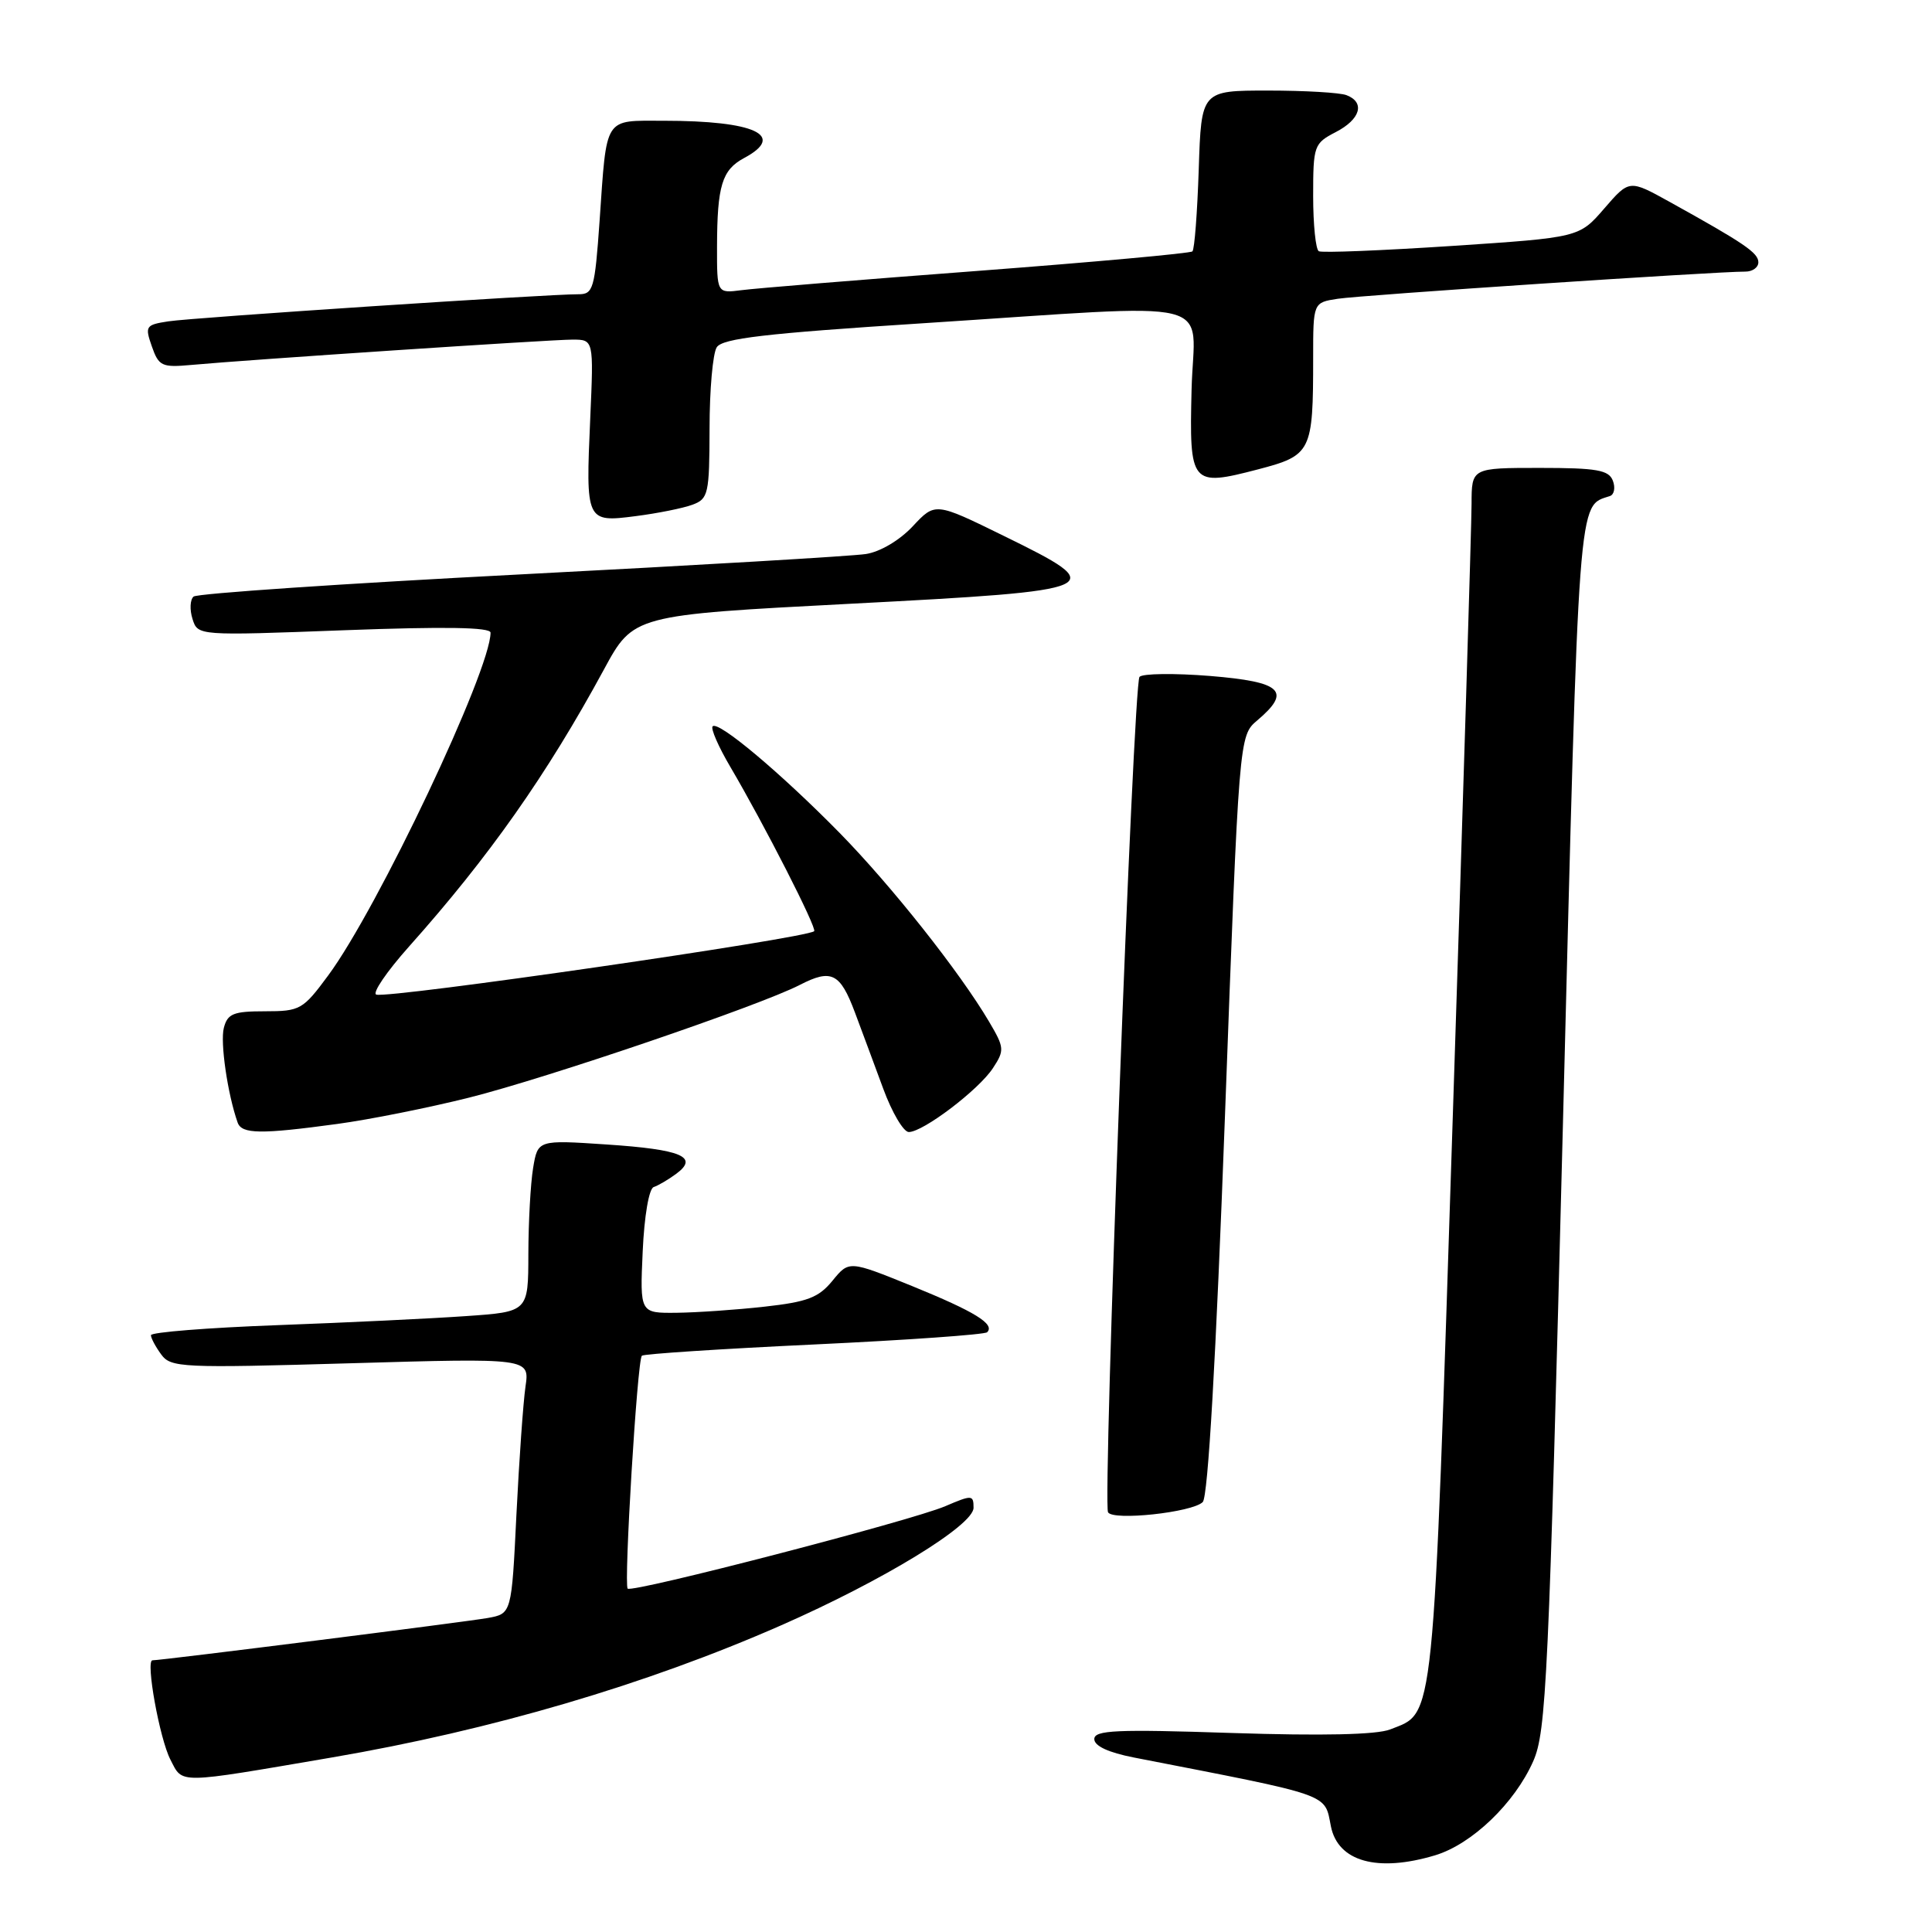 <?xml version="1.0" encoding="UTF-8" standalone="no"?>
<!DOCTYPE svg PUBLIC "-//W3C//DTD SVG 1.1//EN" "http://www.w3.org/Graphics/SVG/1.1/DTD/svg11.dtd" >
<svg xmlns="http://www.w3.org/2000/svg" xmlns:xlink="http://www.w3.org/1999/xlink" version="1.1" viewBox="0 0 256 256">
 <g >
 <path fill="currentColor"
d=" M 190.15 245.84 C 195.02 244.38 200.70 238.94 203.16 233.37 C 204.89 229.45 205.21 222.69 207.10 148.80 C 209.25 64.38 209.05 67.15 213.32 65.73 C 213.89 65.54 214.07 64.62 213.71 63.69 C 213.17 62.28 211.59 62.00 204.03 62.00 C 195.00 62.00 195.00 62.00 194.99 66.75 C 194.99 69.36 193.88 105.65 192.52 147.38 C 189.84 229.83 190.15 226.80 184.20 229.16 C 182.43 229.86 175.23 230.02 163.25 229.63 C 147.90 229.12 145.00 229.25 145.00 230.44 C 145.00 231.35 146.87 232.22 150.25 232.88 C 176.73 238.04 175.47 237.59 176.35 241.99 C 177.28 246.67 182.51 248.13 190.15 245.84 Z  M 44.00 232.87 C 65.10 229.26 85.63 223.22 103.49 215.37 C 117.01 209.43 129.00 202.11 129.00 199.79 C 129.00 198.07 128.80 198.06 125.25 199.58 C 120.80 201.49 83.77 211.10 83.17 210.50 C 82.64 209.97 84.44 180.22 85.05 179.64 C 85.30 179.40 95.57 178.73 107.87 178.15 C 120.17 177.57 130.49 176.84 130.80 176.53 C 131.88 175.46 129.18 173.80 120.86 170.41 C 112.50 167.02 112.50 167.02 110.31 169.70 C 108.48 171.94 106.99 172.51 101.31 173.14 C 97.56 173.56 92.31 173.92 89.64 173.95 C 84.79 174.00 84.79 174.00 85.16 165.83 C 85.37 161.13 85.99 157.50 86.62 157.29 C 87.22 157.09 88.57 156.30 89.61 155.53 C 92.64 153.29 90.30 152.31 80.38 151.65 C 71.26 151.04 71.26 151.04 70.64 154.77 C 70.30 156.82 70.02 161.95 70.01 166.16 C 70.00 173.82 70.00 173.82 61.75 174.39 C 57.21 174.71 45.96 175.25 36.75 175.59 C 27.54 175.93 20.00 176.53 20.00 176.92 C 20.00 177.30 20.61 178.45 21.36 179.47 C 22.63 181.22 24.05 181.29 46.45 180.64 C 70.18 179.95 70.18 179.95 69.63 183.73 C 69.33 185.80 68.79 193.42 68.43 200.66 C 67.79 213.82 67.79 213.82 64.64 214.39 C 61.90 214.89 21.42 220.00 20.20 220.00 C 19.27 220.00 21.15 230.40 22.58 233.16 C 24.26 236.41 23.23 236.42 44.00 232.87 Z  M 159.37 199.03 C 160.07 198.33 161.12 180.10 162.32 147.72 C 164.18 97.50 164.18 97.50 166.59 95.46 C 171.18 91.58 169.87 90.35 160.36 89.57 C 155.61 89.19 151.39 89.24 150.99 89.69 C 150.17 90.58 146.10 198.96 146.82 200.38 C 147.42 201.54 157.99 200.41 159.37 199.03 Z  M 44.68 148.93 C 48.98 148.35 56.85 146.77 62.16 145.44 C 72.52 142.84 100.74 133.22 105.99 130.50 C 110.17 128.35 111.32 128.92 113.28 134.15 C 114.18 136.54 115.86 141.09 117.03 144.25 C 118.19 147.41 119.72 150.00 120.42 150.00 C 122.32 150.00 129.69 144.41 131.57 141.53 C 133.12 139.17 133.09 138.82 131.06 135.38 C 127.17 128.79 118.13 117.38 111.26 110.37 C 103.47 102.44 95.19 95.48 94.43 96.24 C 94.14 96.52 95.20 98.95 96.78 101.63 C 101.27 109.26 108.30 123.04 107.88 123.39 C 106.74 124.35 51.51 132.34 49.86 131.79 C 49.29 131.60 51.25 128.73 54.20 125.42 C 64.80 113.54 72.46 102.66 80.02 88.72 C 83.93 81.50 83.93 81.50 112.70 80.00 C 146.70 78.23 147.25 77.98 132.99 71.00 C 123.92 66.55 123.92 66.55 120.95 69.73 C 119.21 71.59 116.63 73.12 114.74 73.41 C 112.96 73.69 92.38 74.90 69.00 76.11 C 45.62 77.32 26.12 78.64 25.65 79.05 C 25.18 79.46 25.12 80.80 25.51 82.02 C 26.21 84.24 26.21 84.24 45.60 83.51 C 58.94 83.01 65.00 83.11 65.00 83.83 C 65.00 88.83 50.08 120.34 43.49 129.25 C 40.14 133.79 39.76 134.00 35.11 134.00 C 30.93 134.00 30.15 134.31 29.66 136.20 C 29.16 138.12 30.16 144.99 31.49 148.75 C 32.04 150.28 34.56 150.31 44.68 148.93 Z  M 91.75 66.88 C 93.86 66.10 94.00 65.47 94.02 56.77 C 94.02 51.67 94.45 46.83 94.97 46.02 C 95.71 44.84 101.38 44.18 122.20 42.84 C 162.56 40.24 158.20 39.17 157.89 51.61 C 157.58 64.23 157.81 64.51 166.67 62.20 C 173.78 60.34 174.00 59.89 174.00 47.42 C 174.00 40.09 174.00 40.09 177.25 39.59 C 180.32 39.11 227.52 35.97 231.25 35.99 C 232.21 36.00 233.00 35.44 232.99 34.75 C 232.99 33.50 231.12 32.23 221.20 26.73 C 215.89 23.79 215.89 23.79 212.57 27.63 C 209.25 31.47 209.25 31.47 192.38 32.59 C 183.09 33.20 175.16 33.52 174.75 33.29 C 174.34 33.07 174.00 29.77 174.00 25.97 C 174.00 19.29 174.11 19.00 177.00 17.50 C 180.27 15.81 180.92 13.57 178.42 12.61 C 177.55 12.27 172.86 12.00 168.01 12.00 C 159.18 12.00 159.18 12.00 158.84 22.42 C 158.65 28.15 158.28 33.05 158.00 33.31 C 157.72 33.57 144.90 34.73 129.50 35.90 C 114.10 37.06 100.04 38.21 98.25 38.45 C 95.00 38.87 95.00 38.87 95.01 32.69 C 95.03 24.60 95.67 22.52 98.58 20.95 C 104.22 17.94 100.05 16.00 87.94 16.00 C 79.96 16.00 80.42 15.27 79.45 29.25 C 78.81 38.32 78.61 39.00 76.63 38.99 C 72.65 38.97 25.52 42.08 22.31 42.58 C 19.30 43.04 19.18 43.22 20.12 45.90 C 21.03 48.51 21.45 48.71 25.30 48.36 C 32.89 47.66 72.97 45.00 75.85 45.00 C 78.67 45.00 78.67 45.00 78.21 55.44 C 77.60 69.13 77.65 69.24 84.23 68.39 C 87.13 68.02 90.51 67.34 91.75 66.88 Z "/>
</g>
</svg>